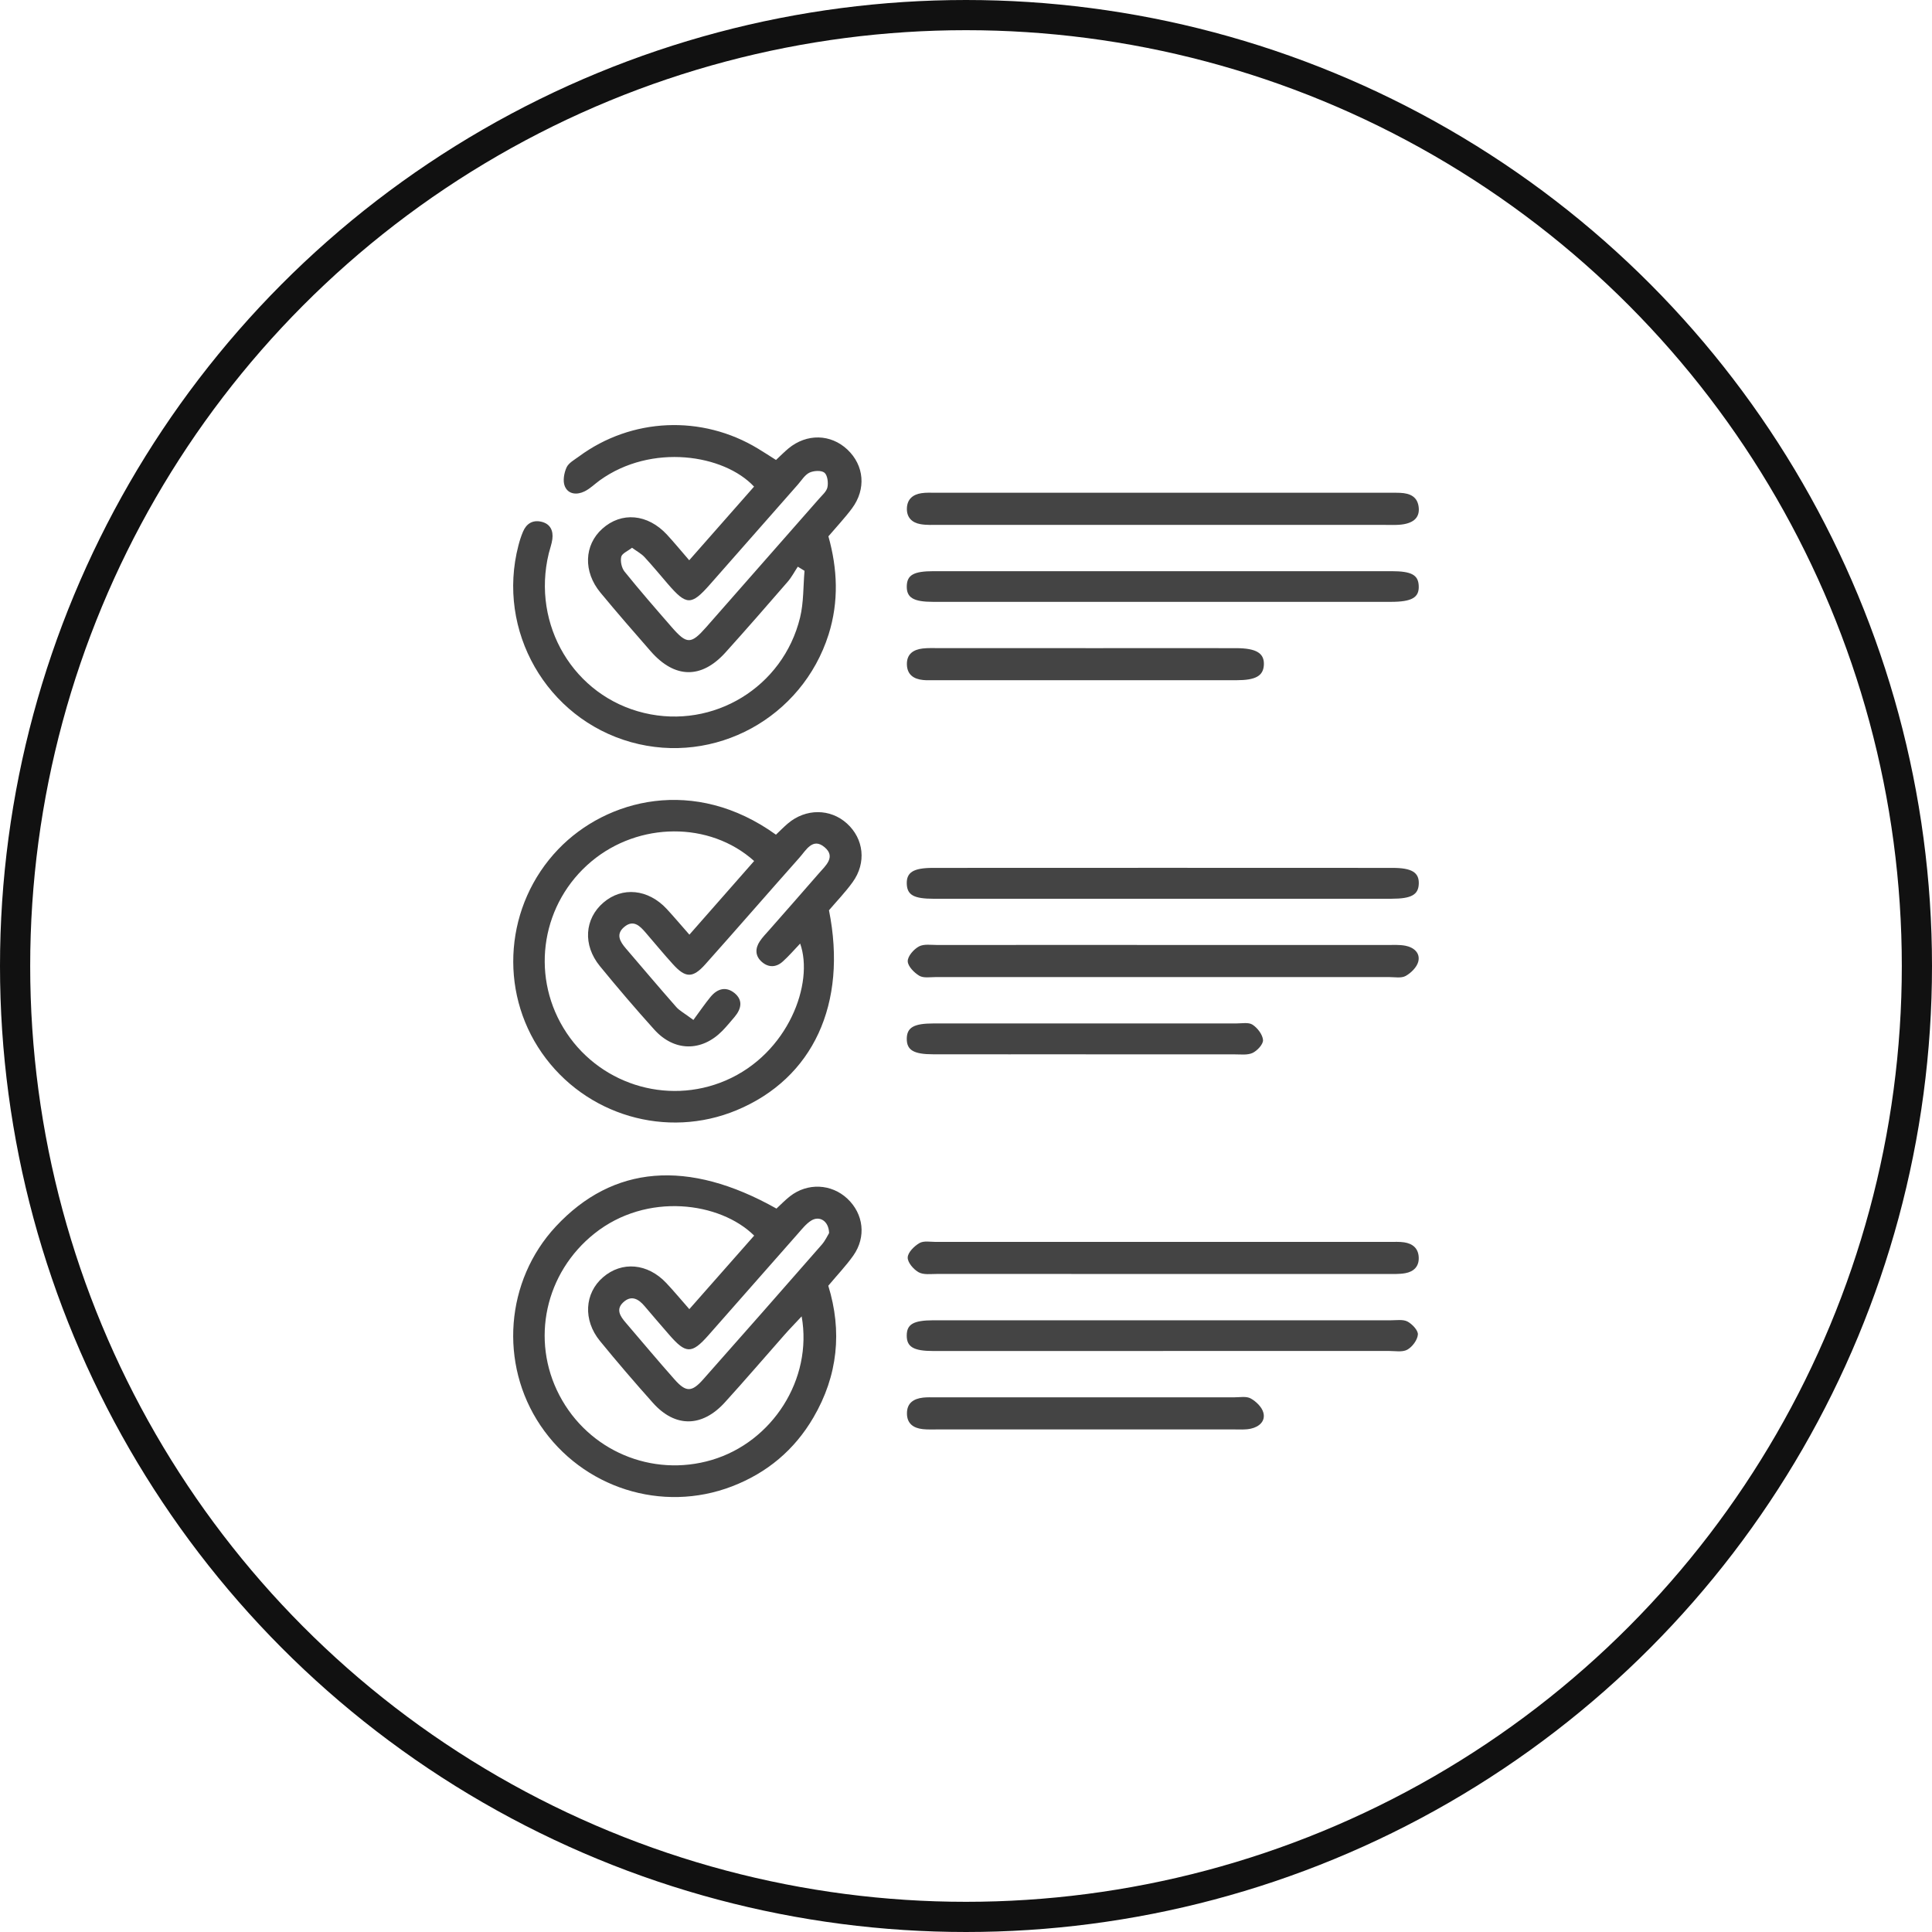 <svg width="64" height="64" viewBox="0 0 64 64" fill="none" xmlns="http://www.w3.org/2000/svg">
<g clip-path="url(#clip0_15_78)">
<circle cx="32" cy="32" r="31.5" stroke="#111111"/>
<g clip-path="url(#clip1_15_78)">
<path d="M25.721 40.036C25.866 39.903 26.009 39.753 26.17 39.627C26.751 39.175 27.54 39.211 28.07 39.707C28.608 40.211 28.701 40.976 28.267 41.592C28.029 41.929 27.74 42.231 27.438 42.592C27.902 44.096 27.757 45.57 26.945 46.957C26.319 48.03 25.412 48.79 24.251 49.237C21.928 50.131 19.297 49.291 17.901 47.217C16.53 45.177 16.742 42.426 18.41 40.631C20.304 38.595 22.794 38.387 25.721 40.036ZM26.556 43.606C26.316 43.864 26.142 44.04 25.98 44.226C25.323 44.969 24.678 45.724 24.011 46.457C23.256 47.287 22.363 47.294 21.63 46.473C21.03 45.801 20.444 45.119 19.874 44.421C19.308 43.729 19.363 42.84 19.975 42.312C20.6 41.771 21.455 41.845 22.073 42.503C22.322 42.768 22.555 43.048 22.835 43.367C23.574 42.53 24.28 41.728 24.983 40.931C23.855 39.816 21.424 39.481 19.691 40.863C18.062 42.161 17.571 44.384 18.53 46.219C19.494 48.063 21.599 48.948 23.578 48.363C25.585 47.769 26.926 45.689 26.556 43.607V43.606ZM27.465 40.847C27.454 40.445 27.147 40.262 26.873 40.433C26.703 40.539 26.57 40.71 26.434 40.864C25.442 41.986 24.455 43.115 23.463 44.237C22.912 44.86 22.717 44.851 22.161 44.208C21.889 43.894 21.617 43.581 21.349 43.263C21.145 43.022 20.908 42.895 20.643 43.144C20.395 43.377 20.548 43.605 20.722 43.808C21.262 44.438 21.794 45.075 22.345 45.696C22.722 46.122 22.915 46.122 23.292 45.696C24.607 44.213 25.916 42.724 27.221 41.232C27.338 41.098 27.413 40.932 27.465 40.846V40.847Z" fill="#444444"/>
<path d="M22.833 18.557C23.59 17.697 24.287 16.907 24.979 16.12C23.983 15.052 21.584 14.677 19.868 15.912C19.7 16.034 19.548 16.187 19.365 16.277C19.114 16.401 18.821 16.38 18.709 16.105C18.638 15.932 18.685 15.667 18.768 15.484C18.838 15.333 19.029 15.231 19.177 15.122C20.919 13.836 23.249 13.733 25.109 14.861C25.305 14.979 25.496 15.104 25.706 15.237C25.852 15.101 25.98 14.971 26.12 14.854C26.725 14.355 27.52 14.373 28.073 14.894C28.628 15.419 28.698 16.201 28.224 16.84C27.991 17.154 27.721 17.439 27.442 17.767C27.743 18.84 27.793 19.925 27.448 21.019C26.572 23.779 23.681 25.361 20.903 24.585C18.105 23.8 16.438 20.893 17.173 18.072C17.213 17.916 17.262 17.76 17.325 17.613C17.437 17.345 17.648 17.216 17.933 17.283C18.23 17.352 18.334 17.578 18.297 17.862C18.276 18.02 18.218 18.174 18.179 18.331C17.601 20.705 19.012 23.066 21.342 23.619C23.632 24.163 25.939 22.768 26.503 20.459C26.625 19.959 26.606 19.427 26.651 18.909C26.576 18.864 26.503 18.818 26.428 18.772C26.317 18.939 26.224 19.12 26.094 19.27C25.413 20.056 24.73 20.84 24.034 21.612C23.237 22.497 22.353 22.482 21.559 21.578C20.996 20.936 20.435 20.289 19.89 19.631C19.315 18.936 19.349 18.058 19.95 17.517C20.587 16.943 21.457 17.02 22.098 17.715C22.331 17.969 22.552 18.235 22.829 18.557H22.833ZM20.937 18.145C20.797 18.255 20.606 18.331 20.579 18.445C20.545 18.596 20.592 18.815 20.691 18.937C21.197 19.564 21.727 20.173 22.256 20.78C22.751 21.348 22.892 21.345 23.391 20.779C24.639 19.361 25.886 17.943 27.133 16.521C27.238 16.401 27.384 16.278 27.411 16.137C27.442 15.983 27.411 15.738 27.309 15.657C27.203 15.574 26.954 15.591 26.814 15.657C26.66 15.732 26.554 15.911 26.432 16.05C25.457 17.156 24.485 18.265 23.51 19.37C22.898 20.063 22.738 20.058 22.119 19.339C21.864 19.043 21.614 18.739 21.349 18.453C21.245 18.341 21.102 18.266 20.937 18.145Z" fill="#444444"/>
<path d="M25.706 27.648C25.834 27.528 25.961 27.396 26.099 27.279C26.69 26.777 27.504 26.779 28.056 27.279C28.617 27.787 28.707 28.583 28.245 29.222C28.004 29.557 27.714 29.856 27.461 30.154C28.081 33.253 26.932 35.723 24.402 36.777C22.083 37.742 19.395 36.952 17.951 34.881C16.503 32.802 16.734 29.966 18.494 28.131C20.093 26.464 23.009 25.707 25.706 27.651V27.648ZM22.971 33.785C23.18 33.502 23.348 33.254 23.537 33.024C23.756 32.756 24.041 32.666 24.326 32.892C24.618 33.127 24.561 33.416 24.337 33.683C24.202 33.842 24.07 34.003 23.925 34.151C23.241 34.845 22.334 34.838 21.675 34.108C21.057 33.422 20.456 32.719 19.871 32.003C19.301 31.305 19.363 30.436 19.989 29.899C20.611 29.364 21.471 29.448 22.087 30.111C22.331 30.375 22.563 30.651 22.837 30.962C23.592 30.102 24.287 29.311 24.982 28.522C23.507 27.199 21.158 27.225 19.592 28.535C17.96 29.899 17.566 32.233 18.663 34.05C19.778 35.898 22.075 36.635 24.037 35.794C26.124 34.898 26.97 32.558 26.506 31.257C26.308 31.465 26.13 31.673 25.929 31.853C25.714 32.047 25.462 32.059 25.24 31.867C25.014 31.672 25.009 31.423 25.169 31.182C25.258 31.048 25.373 30.931 25.48 30.81C26.027 30.185 26.581 29.562 27.124 28.934C27.345 28.679 27.7 28.386 27.313 28.063C26.922 27.736 26.701 28.166 26.485 28.408C25.441 29.582 24.412 30.77 23.366 31.942C22.948 32.41 22.707 32.401 22.29 31.939C21.979 31.597 21.686 31.239 21.384 30.89C21.194 30.669 20.983 30.457 20.685 30.701C20.388 30.944 20.538 31.192 20.732 31.418C21.288 32.067 21.84 32.72 22.405 33.362C22.506 33.477 22.653 33.552 22.972 33.789L22.971 33.785Z" fill="#444444"/>
<path d="M38.453 17.387C36.006 17.387 33.558 17.387 31.112 17.387C30.904 17.387 30.693 17.399 30.49 17.363C30.213 17.314 30.033 17.145 30.042 16.839C30.052 16.534 30.241 16.381 30.52 16.338C30.678 16.313 30.841 16.323 31.003 16.323C36.013 16.323 41.023 16.323 46.032 16.323C46.147 16.323 46.264 16.32 46.379 16.326C46.712 16.34 46.972 16.455 46.999 16.835C47.022 17.166 46.8 17.351 46.349 17.384C46.189 17.395 46.026 17.388 45.865 17.388C43.395 17.388 40.925 17.388 38.455 17.388L38.453 17.387Z" fill="#444444"/>
<path d="M38.598 31.304C41.045 31.304 43.492 31.304 45.939 31.304C46.147 31.304 46.359 31.29 46.56 31.329C46.835 31.383 47.057 31.57 46.981 31.859C46.932 32.043 46.741 32.231 46.566 32.329C46.422 32.41 46.205 32.367 46.022 32.367C41.013 32.367 36.003 32.367 30.994 32.367C30.809 32.367 30.592 32.407 30.451 32.322C30.28 32.219 30.072 32.007 30.07 31.841C30.069 31.674 30.268 31.446 30.44 31.353C30.604 31.264 30.845 31.304 31.052 31.304C33.568 31.301 36.085 31.303 38.601 31.303L38.598 31.304Z" fill="#444444"/>
<path d="M38.451 42.202C35.981 42.202 33.511 42.202 31.041 42.201C30.834 42.201 30.594 42.236 30.431 42.145C30.262 42.051 30.063 41.82 30.069 41.655C30.074 41.487 30.285 41.279 30.459 41.178C30.6 41.096 30.818 41.14 31.002 41.14C36.012 41.14 41.021 41.14 46.031 41.14C46.191 41.14 46.356 41.13 46.515 41.154C46.793 41.196 46.983 41.348 46.997 41.65C47.011 41.958 46.828 42.126 46.552 42.176C46.349 42.212 46.139 42.202 45.931 42.202C43.437 42.204 40.945 42.202 38.451 42.202Z" fill="#444444"/>
<path d="M38.457 19.937C35.941 19.937 33.426 19.937 30.911 19.937C30.256 19.937 30.031 19.797 30.038 19.42C30.045 19.048 30.264 18.921 30.93 18.921C35.984 18.921 41.038 18.921 46.09 18.921C46.757 18.921 46.981 19.044 46.997 19.405C47.017 19.793 46.773 19.937 46.071 19.937C43.533 19.939 40.995 19.937 38.455 19.937H38.457Z" fill="#444444"/>
<path d="M38.482 29.773C35.966 29.773 33.451 29.773 30.936 29.773C30.268 29.773 30.051 29.648 30.038 29.278C30.026 28.898 30.255 28.751 30.902 28.75C35.98 28.747 41.056 28.747 46.133 28.75C46.773 28.75 47.013 28.905 46.999 29.279C46.985 29.64 46.753 29.772 46.097 29.772C43.559 29.773 41.02 29.772 38.482 29.772V29.773Z" fill="#444444"/>
<path d="M38.532 44.754C35.994 44.754 33.456 44.754 30.916 44.754C30.262 44.754 30.035 44.617 30.037 44.241C30.038 43.867 30.256 43.738 30.922 43.736C35.975 43.735 41.029 43.736 46.082 43.736C46.266 43.736 46.478 43.7 46.626 43.778C46.781 43.861 46.981 44.072 46.969 44.209C46.954 44.391 46.785 44.617 46.619 44.71C46.456 44.8 46.214 44.752 46.007 44.752C43.515 44.753 41.023 44.752 38.53 44.752L38.532 44.754Z" fill="#444444"/>
<path d="M35.967 47.352C34.329 47.352 32.691 47.352 31.053 47.352C30.893 47.352 30.729 47.359 30.569 47.342C30.259 47.309 30.042 47.158 30.044 46.818C30.044 46.475 30.267 46.334 30.575 46.298C30.712 46.283 30.851 46.288 30.99 46.288C34.289 46.288 37.589 46.288 40.888 46.288C41.072 46.288 41.287 46.245 41.432 46.326C41.608 46.423 41.8 46.609 41.85 46.793C41.928 47.08 41.709 47.267 41.434 47.327C41.257 47.366 41.067 47.352 40.884 47.352C39.246 47.353 37.608 47.352 35.97 47.352H35.967Z" fill="#444444"/>
<path d="M35.963 21.471C37.625 21.471 39.286 21.468 40.946 21.471C41.623 21.472 41.889 21.64 41.867 22.031C41.846 22.389 41.597 22.533 40.96 22.533C37.615 22.535 34.27 22.533 30.923 22.533C30.808 22.533 30.692 22.538 30.578 22.526C30.266 22.495 30.049 22.348 30.042 22.009C30.035 21.665 30.257 21.518 30.565 21.482C30.748 21.461 30.934 21.47 31.119 21.47C32.734 21.47 34.349 21.47 35.965 21.47L35.963 21.471Z" fill="#444444"/>
<path d="M35.967 34.925C34.283 34.925 32.6 34.928 30.918 34.925C30.262 34.925 30.037 34.785 30.038 34.411C30.041 34.038 30.267 33.903 30.922 33.903C34.266 33.902 37.609 33.903 40.953 33.903C41.138 33.903 41.361 33.857 41.494 33.945C41.658 34.053 41.825 34.271 41.839 34.452C41.849 34.591 41.649 34.806 41.493 34.88C41.318 34.96 41.086 34.925 40.88 34.927C39.242 34.929 37.605 34.928 35.967 34.927V34.925Z" fill="#444444"/>
</g>
</g>
<defs>
<clipPath id="clip0_15_78">
<rect width="64" height="64" fill="white"/>
</clipPath>
<clipPath id="clip1_15_78">
<rect width="30" height="35.51" fill="white" transform="translate(17 14.082)"/>
</clipPath>
</defs>
</svg>
